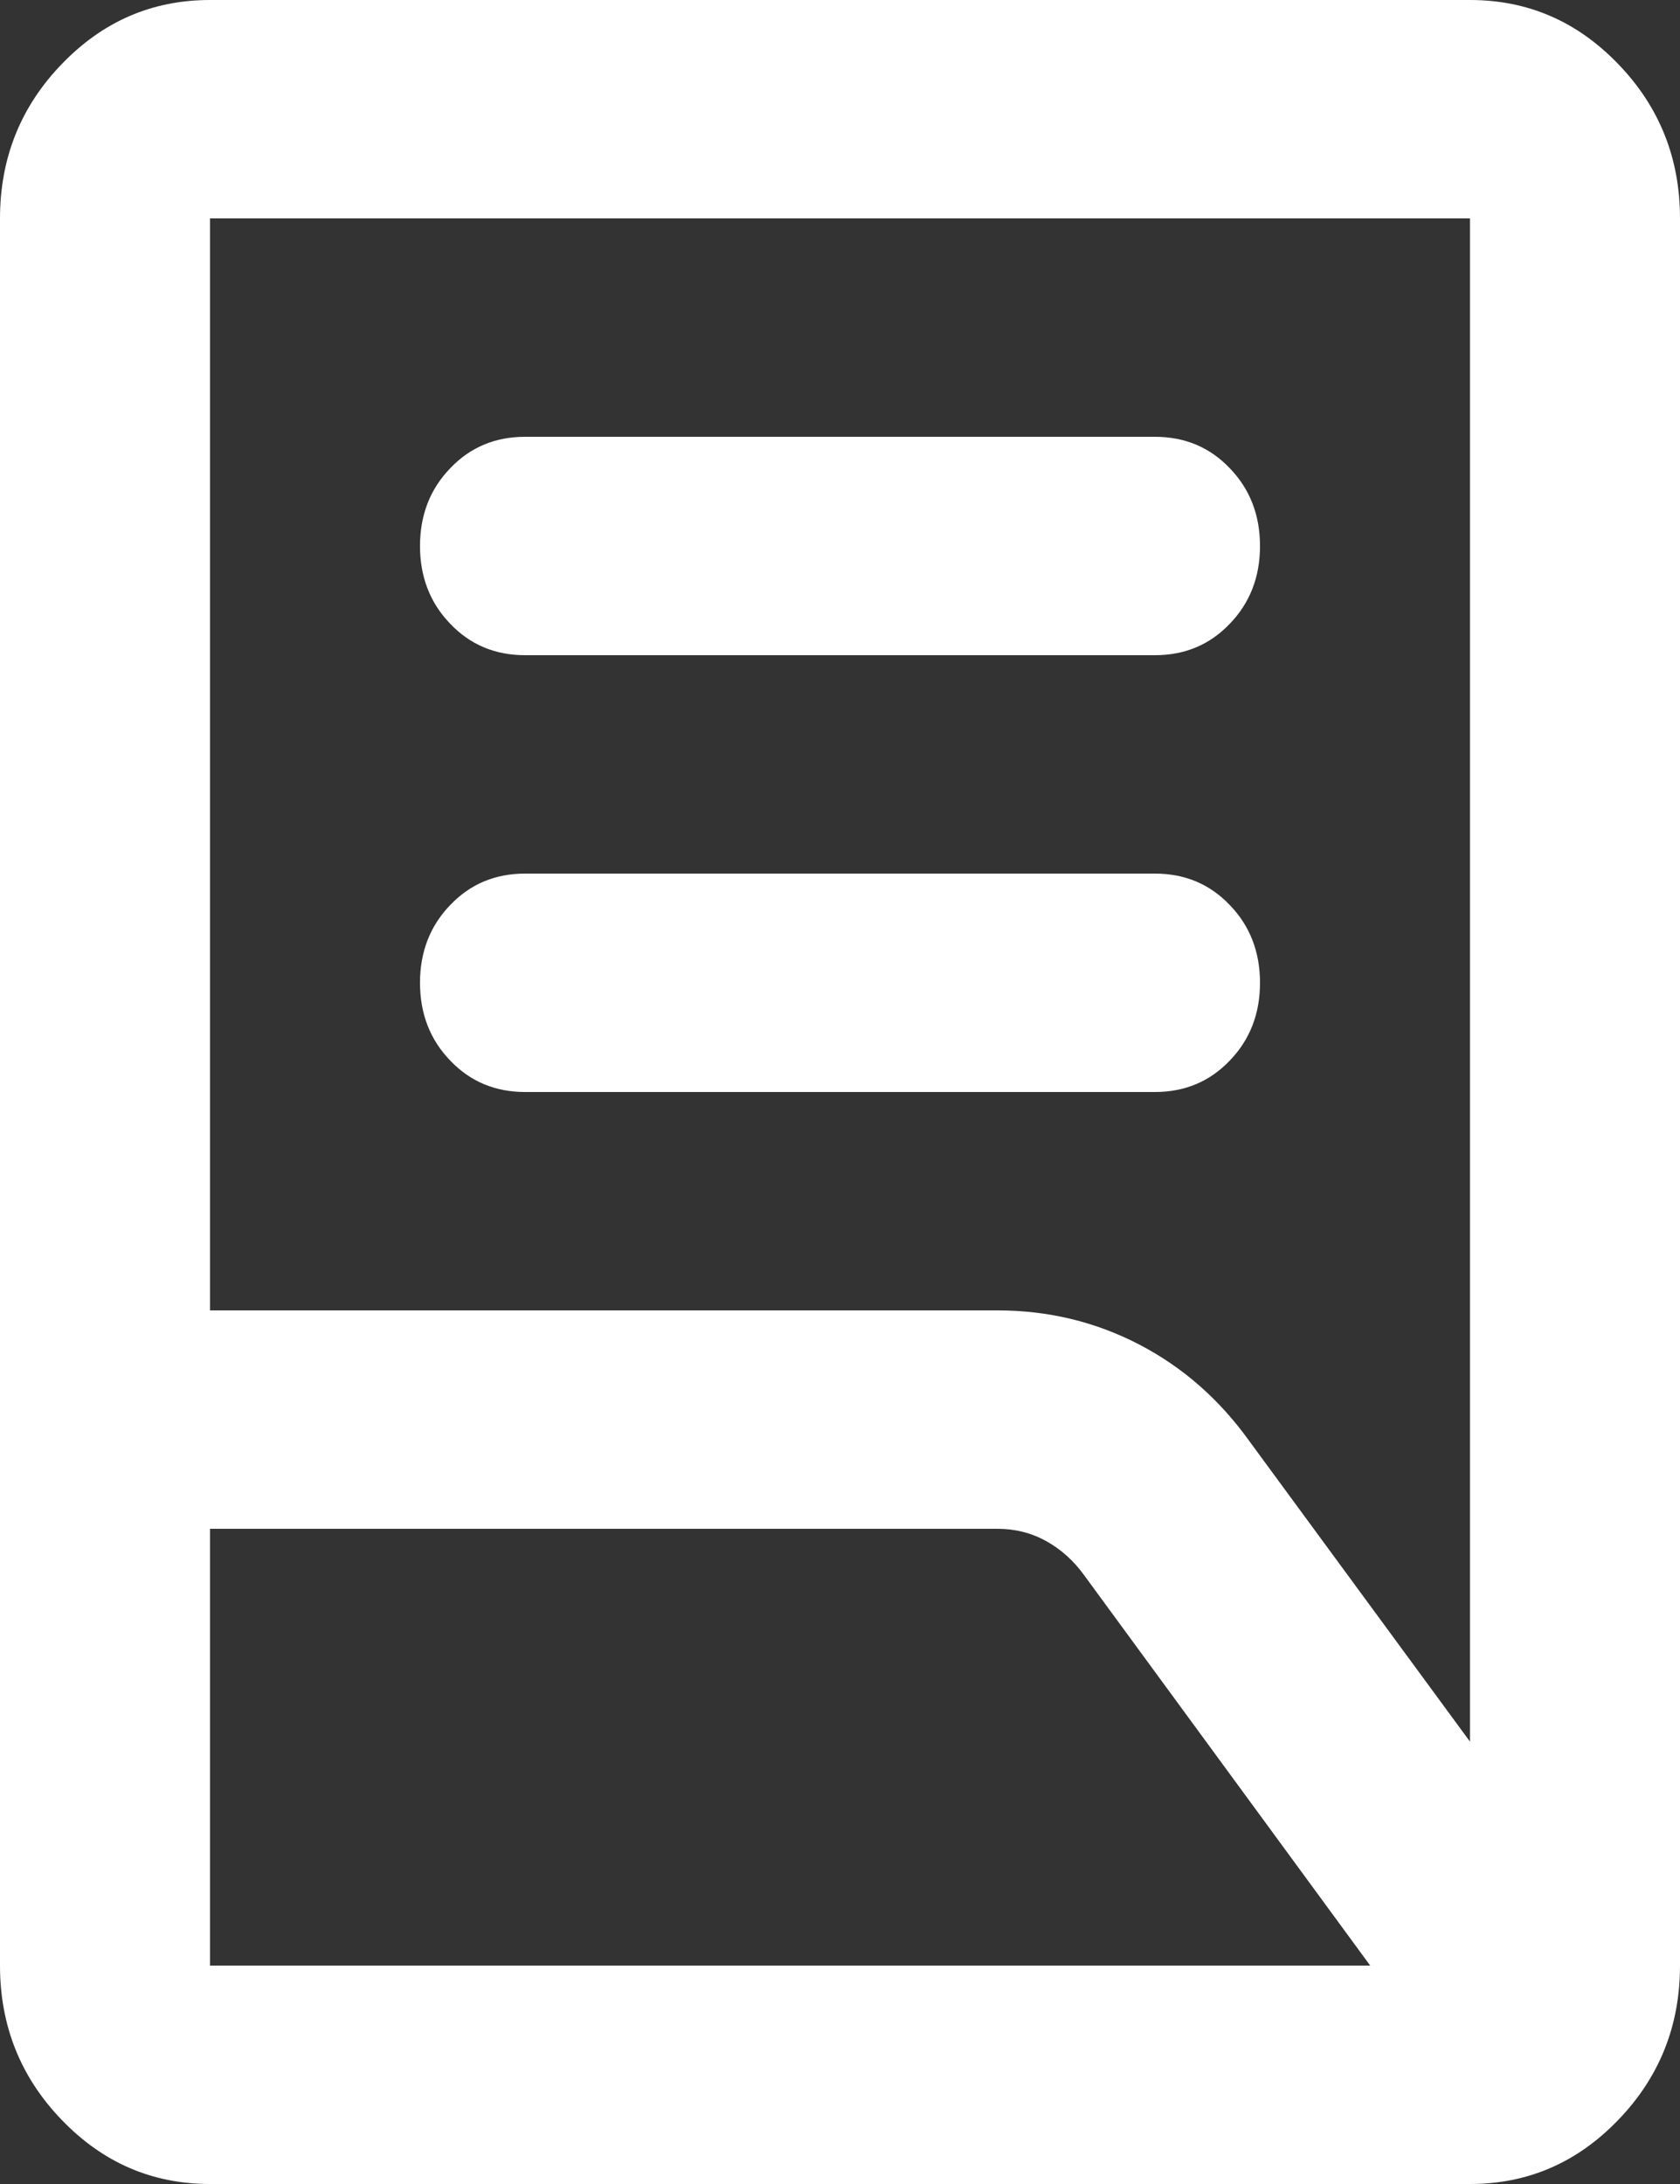 <svg width="10" height="13" viewBox="0 0 10 13" fill="none" xmlns="http://www.w3.org/2000/svg">
    <rect x="0" y="0" width="10" height="13" fill="#333333" stroke="none"/>
    <path d="M3.125 6.5C2.948 6.5 2.799 6.438 2.68 6.313C2.56 6.189 2.5 6.034 2.5 5.85C2.5 5.666 2.56 5.511 2.68 5.387C2.799 5.262 2.948 5.2 3.125 5.2H6.875C7.052 5.2 7.201 5.262 7.32 5.387C7.44 5.511 7.5 5.666 7.5 5.85C7.5 6.034 7.44 6.189 7.32 6.313C7.201 6.438 7.052 6.5 6.875 6.5H3.125ZM3.125 3.9C2.948 3.9 2.799 3.838 2.68 3.713C2.56 3.589 2.5 3.434 2.5 3.25C2.5 3.066 2.56 2.911 2.68 2.787C2.799 2.662 2.948 2.6 3.125 2.6H6.875C7.052 2.6 7.201 2.662 7.32 2.787C7.44 2.911 7.5 3.066 7.5 3.25C7.5 3.434 7.44 3.589 7.32 3.713C7.201 3.838 7.052 3.9 6.875 3.9H3.125ZM1.25 7.8H5.938C6.24 7.8 6.521 7.868 6.781 8.003C7.042 8.139 7.26 8.331 7.438 8.58L8.75 10.367V1.3H1.25V7.8ZM1.25 11.7H8.156L6.453 9.376C6.391 9.29 6.315 9.222 6.227 9.173C6.138 9.124 6.042 9.1 5.938 9.1H1.25V11.7ZM8.75 13H1.25C0.906 13 0.612 12.873 0.367 12.618C0.122 12.364 0 12.057 0 11.7V1.3C0 0.943 0.122 0.636 0.367 0.382C0.612 0.127 0.906 0 1.25 0H8.75C9.094 0 9.388 0.127 9.633 0.382C9.878 0.636 10 0.943 10 1.3V11.7C10 12.057 9.878 12.364 9.633 12.618C9.388 12.873 9.094 13 8.75 13Z" fill="white"/>
</svg>
